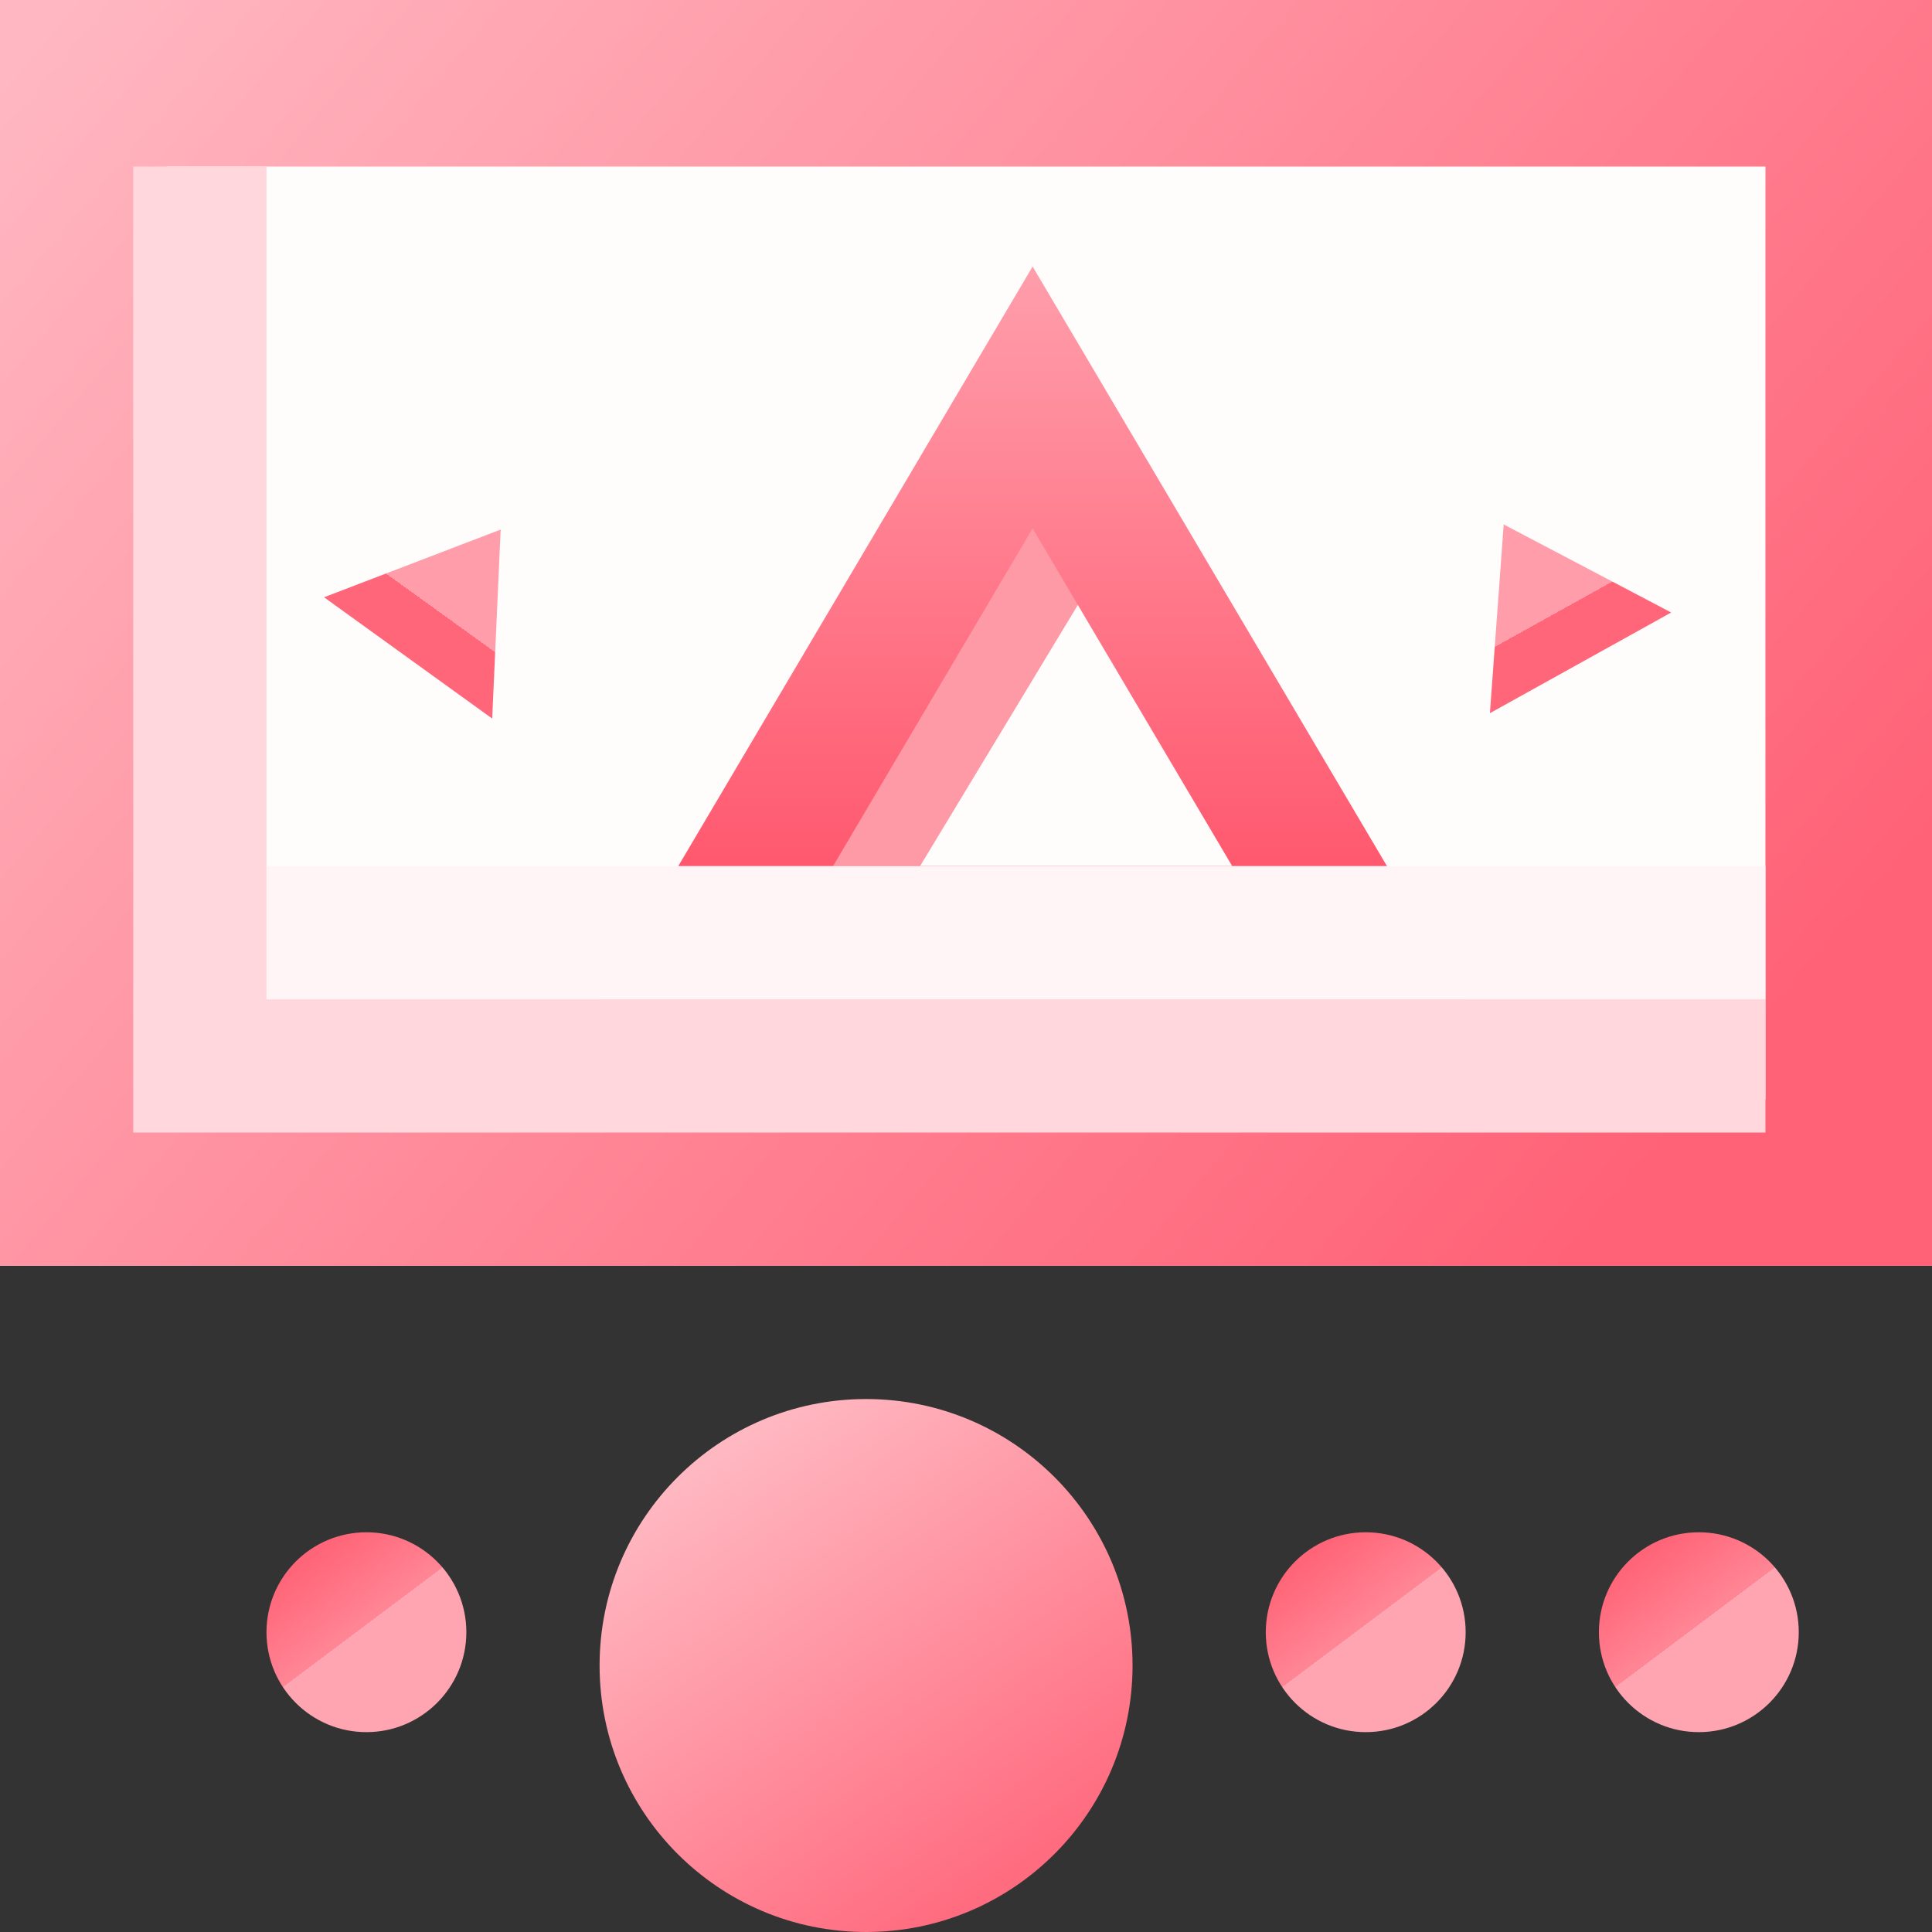 <svg width="29" height="29" viewBox="0 0 29 29" fill="none" xmlns="http://www.w3.org/2000/svg">
<rect x="0" y="0" width="29" height="29" fill="#333333" stroke="none"/>
<rect width="29" height="19" fill="#FFFCFC"/>
<rect x="1.25" y="1.25" width="26.5" height="16.5" stroke="url(#paint0_linear_2205_21463)" stroke-width="2.5"/>
<rect x="15.401" y="7.699" width="1.38" height="6.577" transform="rotate(31.138 15.401 7.699)" fill="#FE99A6"/>
<path d="M10.752 14L15.5 5.966L20.248 14H10.752Z" stroke="url(#paint1_linear_2205_21463)" stroke-width="2"/>
<path d="M4 13H26.5V15H4V13Z" fill="#FFF5F6"/>
<path d="M3 2.5V16L26.5 16" stroke="#FFD7DD" stroke-width="2"/>
<path d="M7.515 7.949L4.864 8.965L7.388 10.786L7.515 7.949Z" fill="url(#paint2_linear_2205_21463)"/>
<path d="M22.571 7.872L22.364 10.705L25.085 9.194L22.571 7.872Z" fill="url(#paint3_linear_2205_21463)"/>
<circle cx="5.5" cy="24.5" r="1.5" fill="url(#paint4_linear_2205_21463)"/>
<circle cx="20.5" cy="24.5" r="1.5" fill="url(#paint5_linear_2205_21463)"/>
<circle cx="25.5" cy="24.5" r="1.5" fill="url(#paint6_linear_2205_21463)"/>
<circle cx="13" cy="25" r="4" fill="url(#paint7_linear_2205_21463)"/>
<defs>
<linearGradient id="paint0_linear_2205_21463" x1="1" y1="-4.59627e-07" x2="23.5" y2="19" gradientUnits="userSpaceOnUse">
<stop stop-color="#FFB7C1"/>
<stop offset="1" stop-color="#FF6277"/>
</linearGradient>
<linearGradient id="paint1_linear_2205_21463" x1="15.5" y1="4" x2="15.5" y2="15" gradientUnits="userSpaceOnUse">
<stop stop-color="#FF9EAB"/>
<stop offset="1" stop-color="#FF4961"/>
</linearGradient>
<linearGradient id="paint2_linear_2205_21463" x1="7.515" y1="7.949" x2="5.663" y2="10.518" gradientUnits="userSpaceOnUse">
<stop offset="0.487" stop-color="#FF9DAA"/>
<stop offset="0.487" stop-color="#D9D9D9" stop-opacity="0.513"/>
<stop offset="0.487" stop-color="#FF667A"/>
</linearGradient>
<linearGradient id="paint3_linear_2205_21463" x1="22.571" y1="7.872" x2="24.109" y2="10.641" gradientUnits="userSpaceOnUse">
<stop offset="0.487" stop-color="#FF9DAA"/>
<stop offset="0.487" stop-color="#D9D9D9" stop-opacity="0.513"/>
<stop offset="0.487" stop-color="#FF667A"/>
</linearGradient>
<linearGradient id="paint4_linear_2205_21463" x1="4.5" y1="23.5" x2="6" y2="25.5" gradientUnits="userSpaceOnUse">
<stop stop-color="#FF6578"/>
<stop offset="0.523" stop-color="#FF8696"/>
<stop offset="0.523" stop-color="#FFA5B1"/>
</linearGradient>
<linearGradient id="paint5_linear_2205_21463" x1="19.5" y1="23.5" x2="21" y2="25.5" gradientUnits="userSpaceOnUse">
<stop stop-color="#FF6578"/>
<stop offset="0.523" stop-color="#FF8696"/>
<stop offset="0.523" stop-color="#FFA5B1"/>
</linearGradient>
<linearGradient id="paint6_linear_2205_21463" x1="24.5" y1="23.5" x2="26" y2="25.5" gradientUnits="userSpaceOnUse">
<stop stop-color="#FF6578"/>
<stop offset="0.523" stop-color="#FF8696"/>
<stop offset="0.523" stop-color="#FFA5B1"/>
</linearGradient>
<linearGradient id="paint7_linear_2205_21463" x1="11" y1="21.5" x2="15.5" y2="28" gradientUnits="userSpaceOnUse">
<stop stop-color="#FFB9C2"/>
<stop offset="1" stop-color="#FF6B7F"/>
</linearGradient>
</defs>
</svg>
